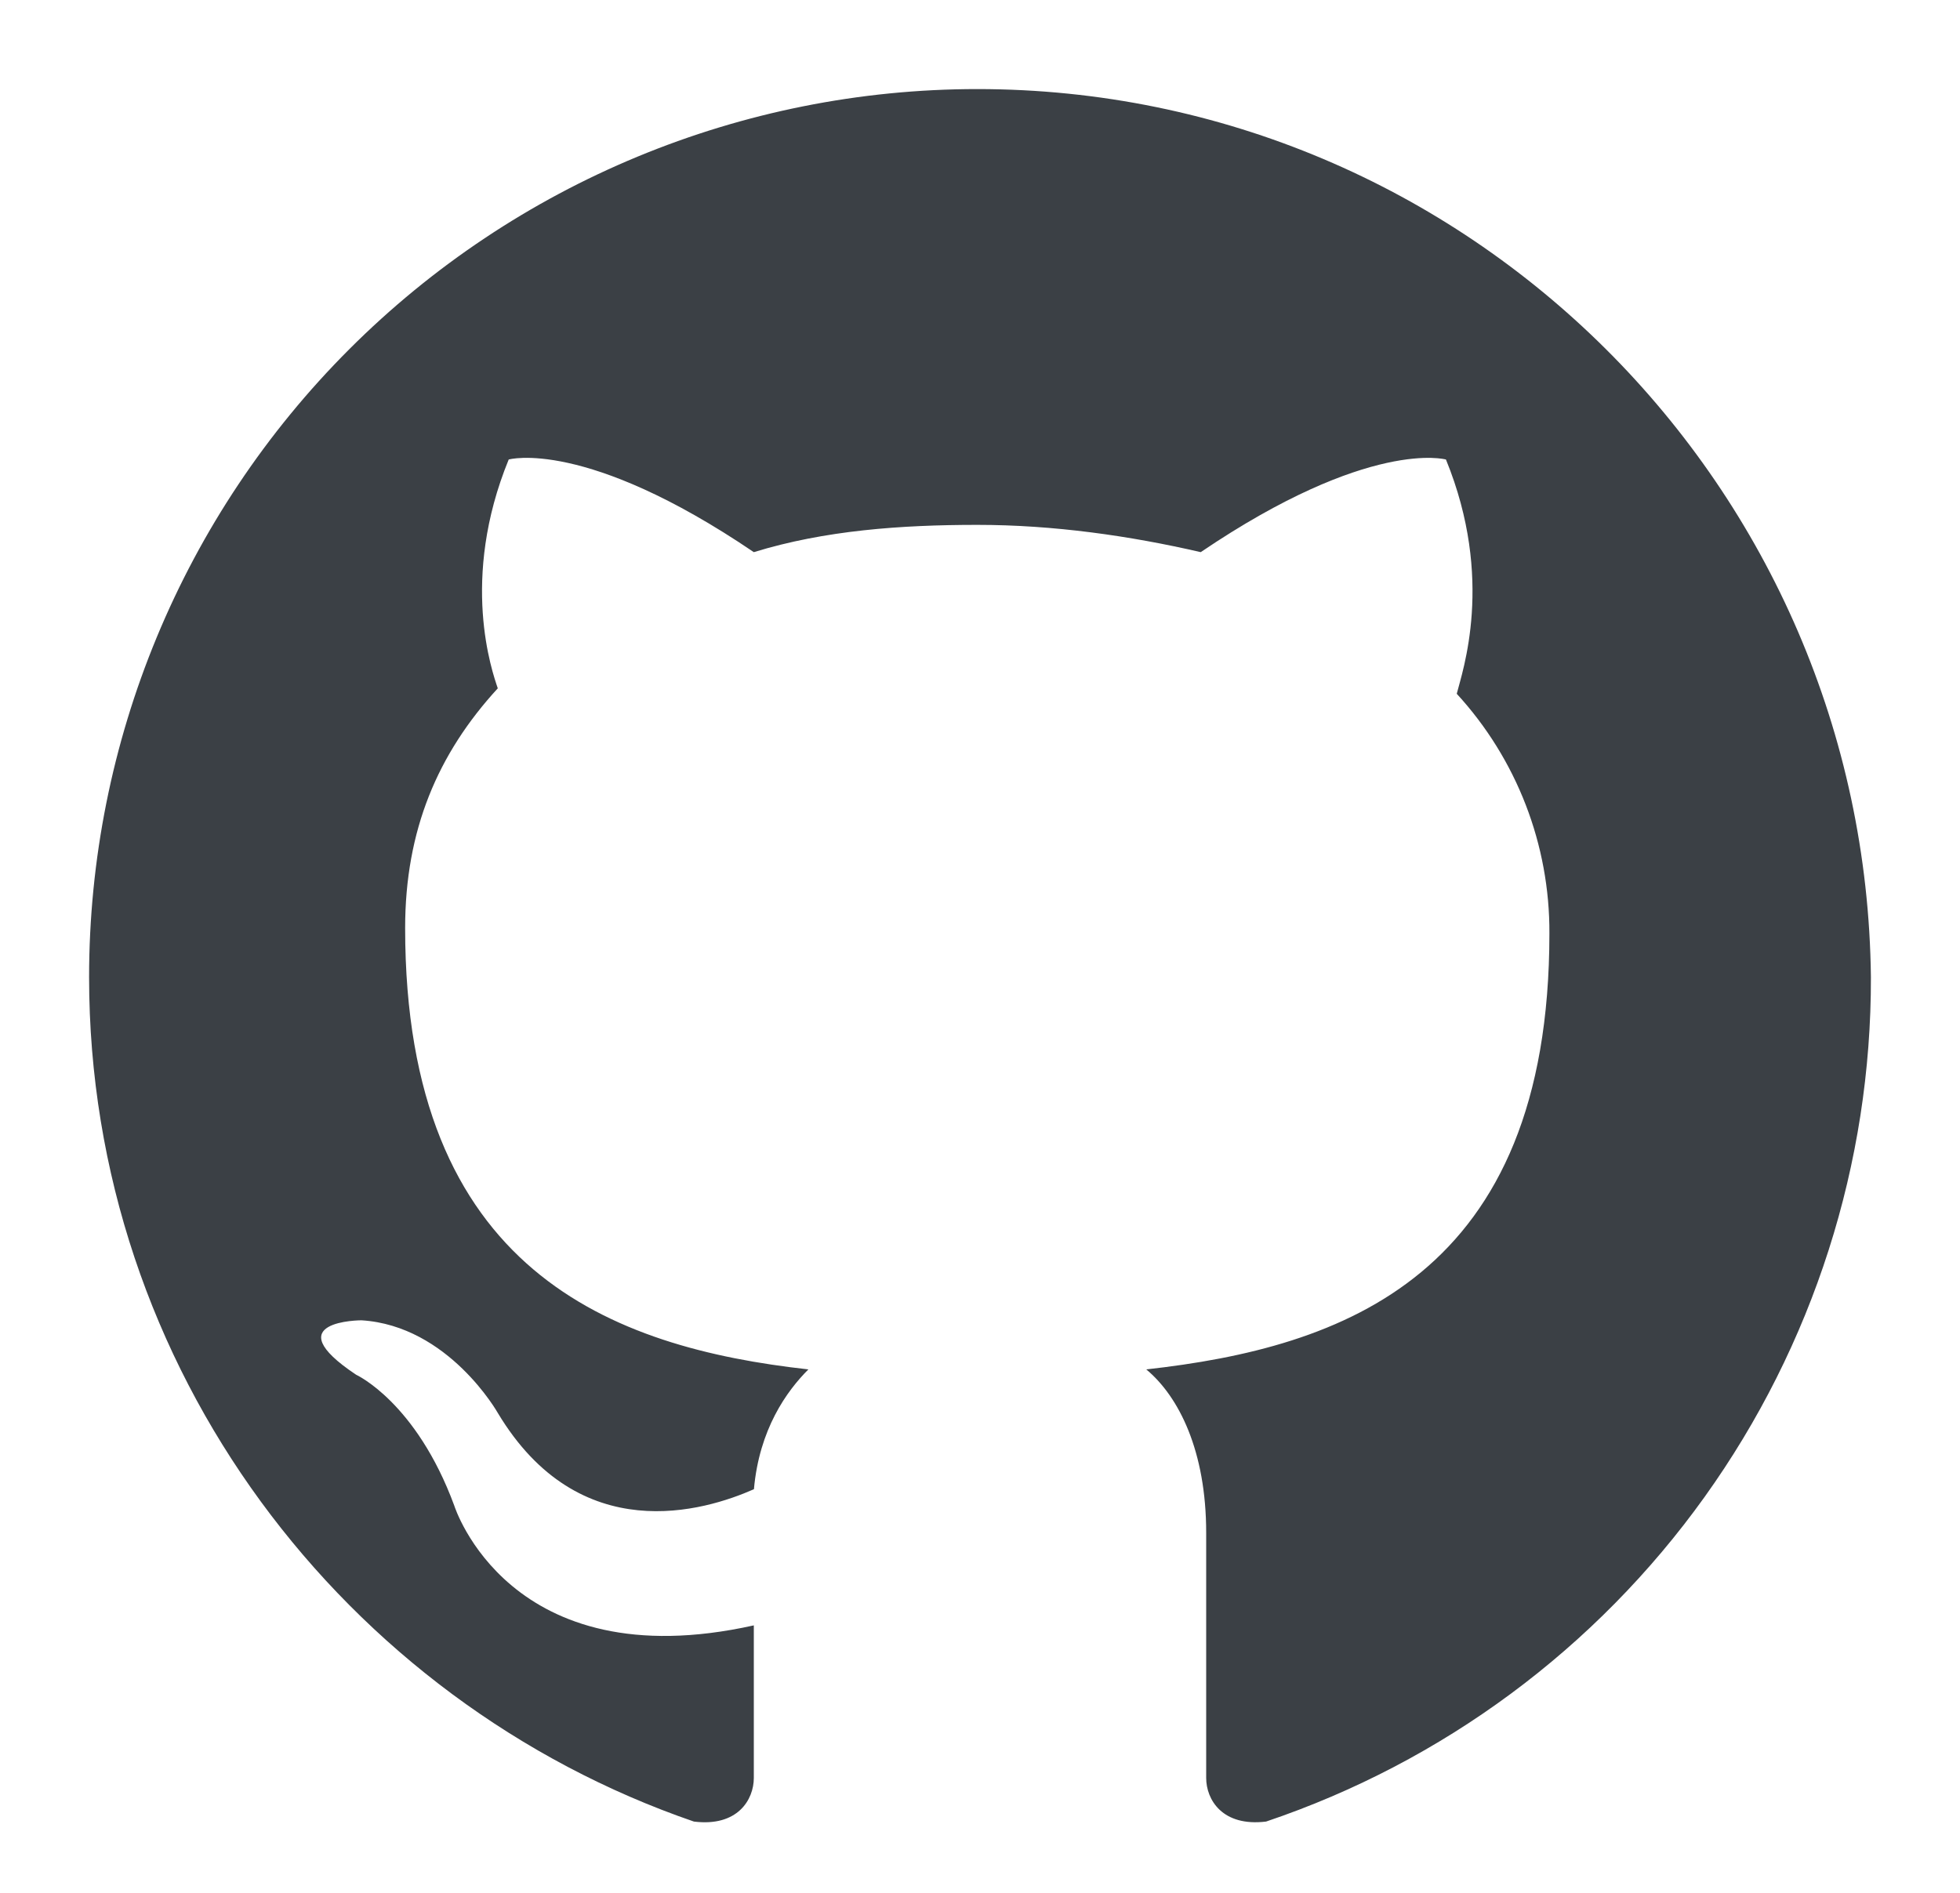 <svg width="88" height="85" viewBox="0 0 88 85" fill="none" xmlns="http://www.w3.org/2000/svg">
<g id="pajamas:github" clip-path="url(#clip0_84_182)" filter="url(#filter0_d_84_182)">
<path id="Vector" fill-rule="evenodd" clip-rule="evenodd" d="M43.88 0C33.304 0.001 23.161 4.203 15.682 11.682C8.203 19.161 4.001 29.304 4 39.88C4 57.49 15.5 72.415 31.155 77.8C33.115 78.045 33.845 76.82 33.845 75.84V68.99C22.84 71.44 20.395 63.61 20.395 63.61C18.68 58.96 15.99 57.735 15.99 57.735C12.32 55.29 16.23 55.29 16.23 55.29C20.145 55.535 22.35 59.45 22.35 59.45C26.02 65.565 31.645 63.85 33.85 62.875C34.09 60.185 35.315 58.475 36.295 57.495C27.485 56.515 18.19 53.09 18.19 37.675C18.19 33.275 19.655 29.845 22.35 26.91C22.1 26.175 20.635 22.02 22.84 16.635C22.84 16.635 26.265 15.655 33.845 20.795C37.025 19.815 40.455 19.57 43.88 19.57C47.305 19.57 50.73 20.06 53.91 20.795C61.495 15.66 64.92 16.635 64.92 16.635C67.12 22.02 65.65 26.175 65.405 27.155C68.1 30.09 69.585 33.935 69.565 37.92C69.565 53.335 60.265 56.515 51.465 57.495C52.93 58.715 54.155 61.16 54.155 64.83V75.84C54.155 76.82 54.885 78.04 56.845 77.8C64.775 75.124 71.663 70.023 76.536 63.218C81.409 56.413 84.02 48.249 84 39.88C83.755 17.86 65.9 0 43.88 0Z" fill="#3B4045"/>
</g>
<defs>
<filter id="filter0_d_84_182" x="0" y="0" width="88" height="88" filterUnits="userSpaceOnUse" color-interpolation-filters="sRGB">
<feFlood flood-opacity="0" result="BackgroundImageFix"/>
<feColorMatrix in="SourceAlpha" type="matrix" values="0 0 0 0 0 0 0 0 0 0 0 0 0 0 0 0 0 0 127 0" result="hardAlpha"/>
<feOffset dy="4"/>
<feGaussianBlur stdDeviation="2"/>
<feComposite in2="hardAlpha" operator="out"/>
<feColorMatrix type="matrix" values="0 0 0 0 0 0 0 0 0 0 0 0 0 0 0 0 0 0 0.25 0"/>
<feBlend mode="normal" in2="BackgroundImageFix" result="effect1_dropShadow_84_182"/>
<feBlend mode="normal" in="SourceGraphic" in2="effect1_dropShadow_84_182" result="shape"/>
</filter>
<clipPath id="clip0_84_182">
<rect width="80" height="80" fill="white" transform="translate(4)"/>
</clipPath>
</defs>
</svg>
